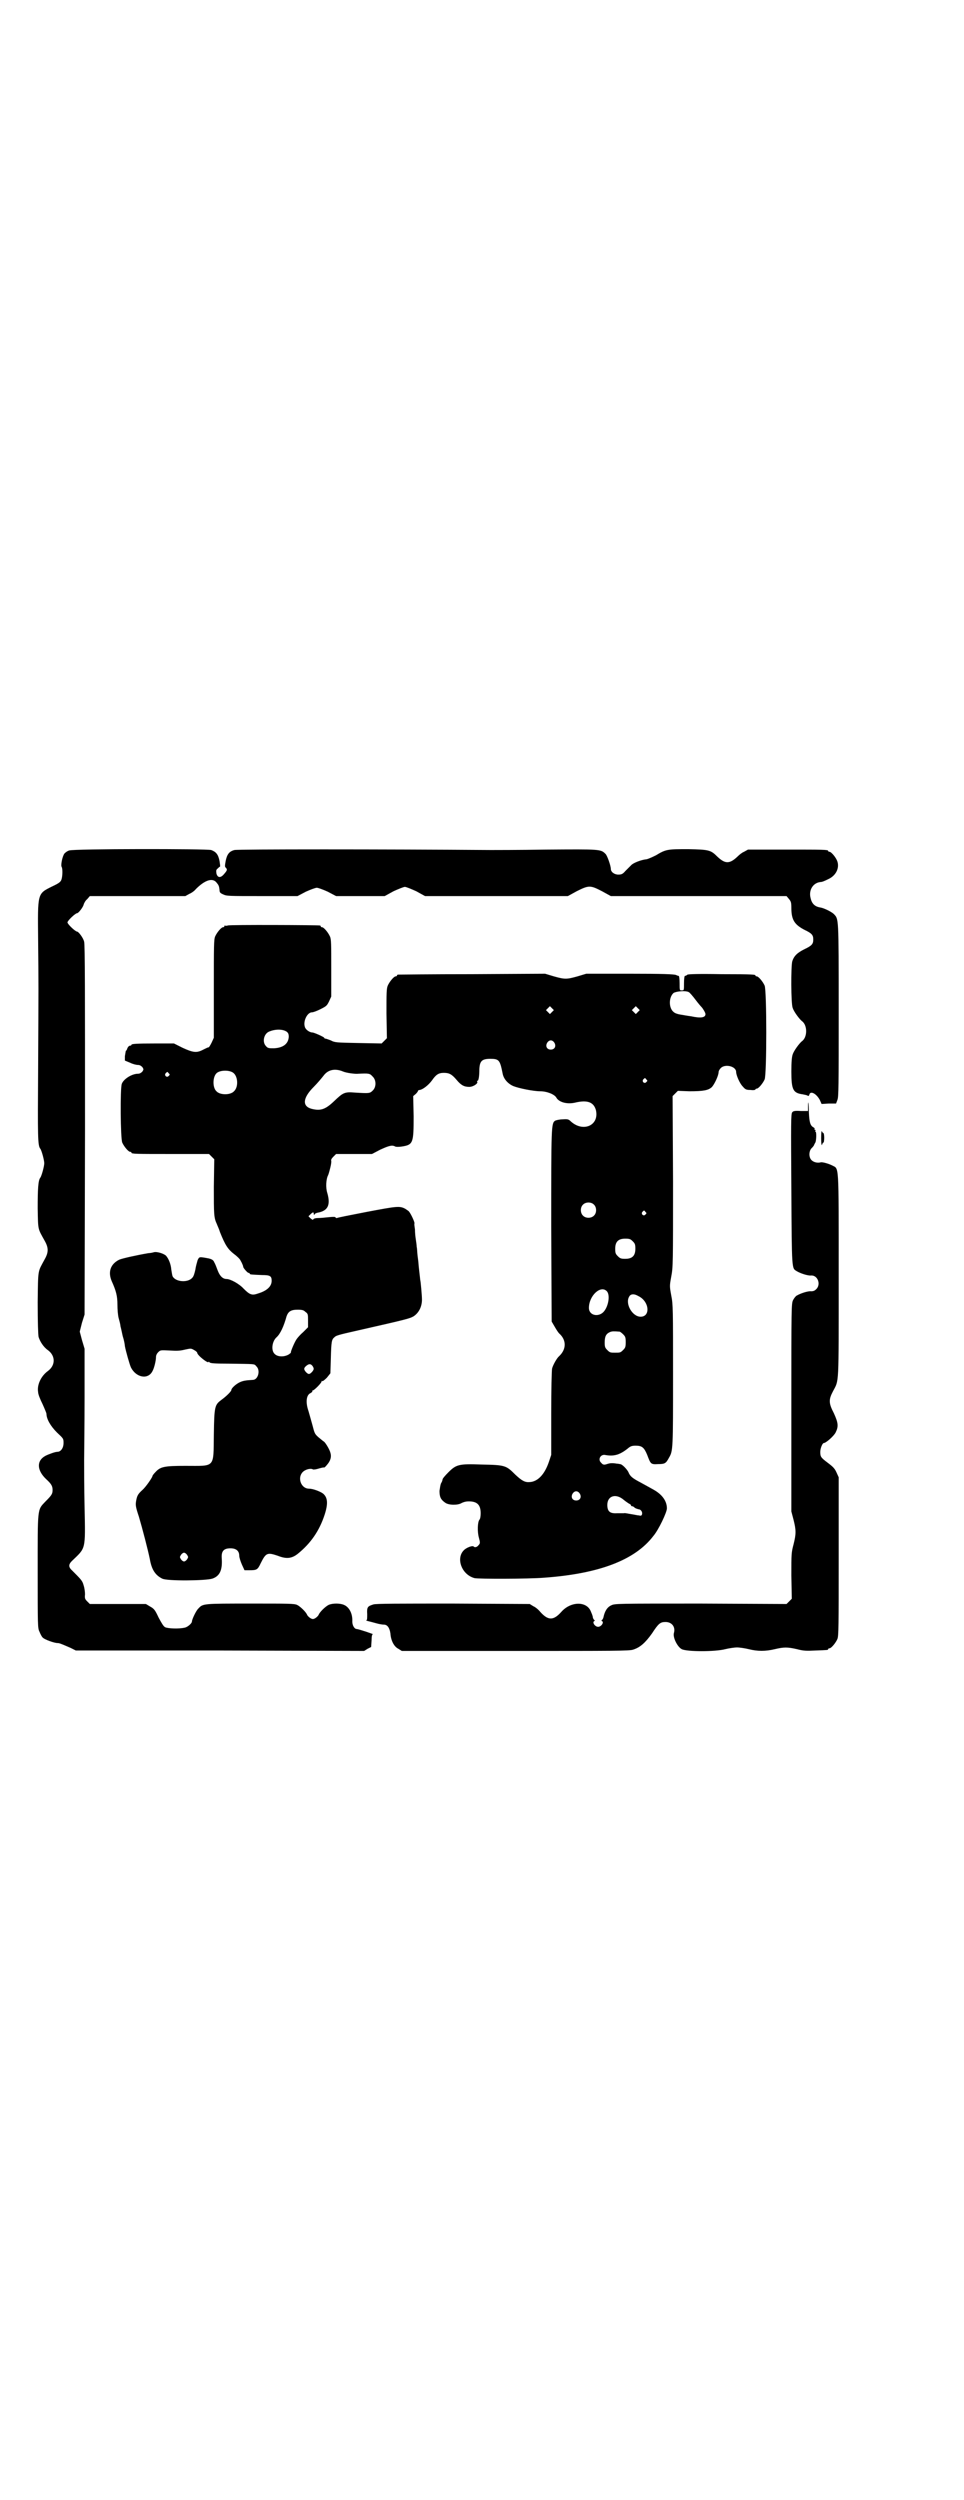 <?xml version="1.0" standalone="no"?>
<!DOCTYPE svg PUBLIC "-//W3C//DTD SVG 20010904//EN"
 "http://www.w3.org/TR/2001/REC-SVG-20010904/DTD/svg10.dtd">
<svg version="1.0" xmlns="http://www.w3.org/2000/svg"
 width="1100pt" height="2850pt" viewBox="0 0 1100 2850"
 preserveAspectRatio="xMidYMid meet">
<g transform="translate(0,2850) scale(0.5,-0.5)"
fill="#000000" stroke="none">
<path d="M158 3761 c-4 -1 -8 -4 -11 -7 -5 -7 -9 -28 -6 -31 2 -4 2 -21 -1
-29 -2 -5 -6 -8 -21 -15 -34 -17 -33 -14 -32 -122 1 -103 1 -96 0 -294 -1
-155 -1 -175 5 -182 3 -4 9 -26 9 -33 0 -7 -6 -29 -9 -33 -5 -6 -6 -27 -6 -70
1 -51 0 -45 16 -74 9 -16 9 -26 0 -42 -16 -30 -15 -20 -16 -98 0 -46 1 -73 2
-79 3 -10 11 -23 21 -30 18 -13 18 -35 0 -48 -15 -11 -25 -31 -22 -48 0 -5 5
-17 10 -27 5 -11 9 -21 9 -22 0 -12 9 -28 24 -43 15 -14 15 -14 15 -24 0 -11
-6 -20 -14 -20 -5 0 -19 -5 -27 -9 -21 -11 -20 -33 1 -53 12 -11 15 -16 15
-25 0 -9 -2 -12 -17 -27 -18 -19 -17 -13 -17 -160 0 -122 0 -128 4 -136 2 -5
5 -11 7 -13 4 -5 27 -13 34 -13 5 0 9 -2 30 -11 l12 -6 329 0 329 -1 8 5 8 4
1 15 c0 9 1 14 3 14 3 0 -33 12 -37 12 -5 0 -10 8 -10 17 1 18 -7 33 -19 38
-9 4 -26 4 -35 0 -8 -4 -21 -17 -23 -23 -1 -2 -4 -5 -7 -7 -5 -3 -7 -3 -12 0
-3 2 -6 5 -7 7 -2 6 -15 19 -23 23 -7 3 -19 3 -107 3 -107 0 -108 0 -118 -11
-5 -4 -15 -25 -15 -30 0 -4 -10 -13 -17 -14 -13 -3 -37 -2 -44 1 -4 2 -8 9
-15 22 -8 17 -10 20 -19 25 l-10 6 -64 0 -64 0 -6 6 c-5 5 -6 7 -5 16 0 5 -1
14 -3 20 -3 11 -5 13 -26 34 -9 8 -9 14 -1 22 32 31 31 23 29 123 -1 43 -1 92
-1 107 0 15 1 79 1 141 l0 113 -6 20 -5 19 5 20 6 19 1 421 c0 309 0 423 -2
429 -2 9 -13 23 -16 23 -4 0 -22 17 -22 21 0 4 18 21 22 21 3 0 14 14 15 20 1
3 4 9 8 12 l6 7 109 0 109 0 9 5 c5 2 12 7 15 11 21 21 38 26 47 15 5 -6 6 -8
7 -17 0 -5 1 -7 8 -10 8 -4 12 -4 89 -4 l81 0 19 10 c11 5 22 9 25 9 3 0 14
-4 25 -9 l19 -10 55 0 56 0 20 11 c11 5 23 10 26 10 3 0 15 -5 26 -10 l20 -11
163 0 163 0 20 11 c28 14 31 14 58 0 l20 -11 201 0 200 0 5 -6 c5 -6 6 -8 6
-21 0 -27 7 -38 30 -50 17 -8 20 -12 20 -22 0 -10 -3 -14 -20 -22 -16 -8 -24
-15 -28 -28 -3 -11 -3 -96 1 -106 3 -9 15 -25 21 -30 13 -9 13 -37 0 -46 -6
-5 -18 -21 -21 -30 -2 -6 -3 -17 -3 -39 0 -42 4 -49 26 -52 5 -1 10 -2 11 -3
2 -1 3 -1 4 2 2 10 16 3 24 -12 l4 -9 16 1 17 0 3 8 c3 7 3 30 3 206 0 214 0
206 -11 218 -5 5 -23 14 -31 15 -12 2 -19 8 -22 21 -5 18 5 35 22 37 4 0 9 2
19 7 17 8 25 25 20 40 -3 9 -14 22 -18 22 -2 0 -3 1 -3 2 0 3 -12 3 -97 3
l-86 0 -9 -5 c-5 -2 -11 -7 -15 -11 -18 -17 -28 -17 -46 0 -15 15 -19 16 -66
17 -47 0 -51 0 -74 -14 -8 -4 -17 -8 -21 -9 -12 -1 -30 -8 -35 -13 -3 -3 -9
-9 -14 -14 -6 -7 -9 -8 -16 -8 -9 0 -17 6 -17 13 0 7 -8 30 -12 34 -11 11 -11
11 -136 10 -63 -1 -120 -1 -126 -1 -243 2 -578 2 -585 0 -12 -3 -17 -10 -20
-25 -2 -11 -2 -13 0 -15 4 -4 4 -6 -3 -14 -8 -10 -15 -10 -18 0 -1 7 -1 9 3
12 2 2 4 4 5 4 1 0 0 6 -1 13 -3 15 -8 21 -19 25 -11 3 -314 3 -324 -1z"/>
<path d="M520 3590 c-3 -1 -6 -1 -7 0 0 0 -1 0 -1 -2 0 -1 -1 -2 -3 -2 -4 0
-14 -12 -18 -21 -3 -7 -3 -22 -3 -119 l0 -112 -5 -11 c-3 -6 -6 -11 -7 -11 0
1 -6 -2 -12 -5 -15 -8 -23 -7 -47 4 l-20 10 -43 0 c-44 0 -54 -1 -54 -3 0 -1
-1 -2 -3 -2 -3 0 -6 -4 -7 -8 -1 -2 -2 -4 -3 -4 0 -1 -1 -6 -2 -12 l0 -10 12
-5 c6 -3 14 -5 18 -5 4 0 7 -2 10 -5 3 -5 3 -5 0 -10 -3 -3 -6 -5 -10 -5 -14
0 -33 -12 -37 -23 -4 -10 -3 -125 1 -134 4 -9 14 -21 18 -21 2 0 3 -1 3 -2 0
-3 11 -3 94 -3 l83 0 6 -6 6 -6 -1 -63 c0 -63 0 -70 7 -85 1 -3 5 -11 7 -18
12 -30 18 -39 32 -50 7 -5 14 -12 15 -15 3 -5 6 -12 6 -14 0 -3 10 -14 12 -14
2 0 3 -1 3 -2 0 -2 6 -2 28 -3 18 0 22 -2 22 -13 0 -13 -11 -23 -31 -29 -14
-5 -19 -3 -33 11 -10 11 -30 22 -39 22 -8 0 -15 6 -20 19 -3 8 -6 16 -8 19 -2
5 -5 7 -13 9 -22 4 -21 4 -25 -4 -1 -4 -4 -13 -5 -21 -2 -9 -4 -16 -7 -19 -10
-12 -38 -10 -45 3 -1 2 -2 9 -3 15 -1 13 -6 25 -12 32 -5 5 -21 10 -28 8 -3
-1 -9 -2 -12 -2 -29 -5 -60 -12 -67 -15 -20 -10 -26 -28 -17 -49 10 -22 13
-34 13 -53 0 -11 1 -25 3 -32 2 -7 4 -15 4 -18 1 -3 3 -13 5 -22 3 -9 5 -20 5
-23 2 -11 11 -43 14 -49 12 -23 39 -28 49 -8 4 7 8 24 8 32 0 4 2 8 5 11 5 5
5 5 26 4 16 -1 23 -1 35 2 14 3 14 3 21 -1 4 -2 7 -5 7 -6 0 -6 26 -26 26 -21
0 1 1 1 2 -1 2 -2 9 -3 44 -3 61 -1 58 0 63 -6 10 -9 4 -31 -8 -31 -17 -1 -23
-2 -31 -6 -8 -4 -18 -13 -18 -17 0 -3 -11 -14 -22 -22 -16 -12 -17 -14 -18
-80 -1 -77 4 -71 -65 -71 -48 0 -57 -2 -68 -14 -4 -4 -7 -8 -7 -9 0 -3 -15
-25 -23 -32 -10 -9 -12 -13 -14 -23 -2 -11 -2 -14 6 -38 8 -27 21 -77 25 -97
4 -23 12 -36 28 -44 10 -6 101 -5 115 0 17 6 23 20 21 47 -1 16 5 22 20 22 13
0 20 -6 20 -17 0 -4 3 -13 6 -20 l6 -13 11 0 c17 0 19 1 26 16 12 24 15 25 39
17 20 -8 32 -6 45 4 30 24 50 53 62 90 8 25 7 39 -4 48 -7 5 -23 11 -32 11
-18 0 -27 25 -14 38 6 6 18 9 23 6 1 -1 8 0 14 2 7 2 12 3 12 2 0 0 3 2 6 6 8
9 11 18 8 28 -2 8 -13 26 -16 26 0 0 -5 4 -11 9 -9 8 -9 9 -14 28 -3 11 -7 25
-9 32 -7 20 -5 37 5 41 3 2 4 3 4 4 -1 1 0 2 1 2 3 0 21 18 20 21 0 1 1 1 2 0
1 0 5 3 10 8 l8 10 1 33 c1 40 2 44 8 49 4 4 6 5 55 16 115 26 117 27 126 32
12 8 19 22 19 38 0 9 -3 43 -4 45 0 1 -1 9 -2 18 -1 9 -2 18 -2 20 0 2 -1 9
-2 17 -1 8 -1 17 -2 20 0 3 -1 11 -2 17 -1 6 -2 16 -2 23 -1 7 -2 13 -1 14 0
4 -8 21 -12 26 -1 2 -6 5 -9 7 -13 7 -19 6 -88 -7 -36 -7 -67 -13 -68 -14 -2
0 -3 0 -3 1 0 2 -5 2 -15 1 -9 -1 -20 -2 -25 -2 -5 0 -10 -1 -11 -3 -1 -2 -2
-1 -6 2 l-5 5 4 4 c6 6 8 6 8 2 0 -3 1 -3 2 -2 0 2 3 3 6 4 24 4 31 17 23 45
-4 12 -3 32 2 41 3 8 8 28 7 32 -1 3 1 6 5 10 l6 6 41 0 41 0 19 10 c20 9 27
11 34 7 2 -1 8 -1 15 0 26 4 27 8 27 69 l-1 46 6 5 c3 3 5 6 5 7 0 1 2 2 4 2
7 1 20 11 28 22 9 13 15 17 27 17 12 0 18 -3 29 -16 10 -12 17 -16 29 -16 9 0
21 8 18 12 -1 1 0 2 1 2 2 0 4 9 4 27 1 18 6 23 25 23 20 0 22 -3 28 -33 2
-12 11 -23 24 -29 12 -5 46 -12 62 -12 15 0 33 -7 37 -15 6 -10 24 -15 42 -11
29 7 43 1 48 -17 8 -35 -29 -51 -57 -26 -5 5 -7 6 -19 5 -7 0 -15 -2 -17 -3
-9 -6 -9 -12 -9 -242 l1 -216 7 -12 c4 -7 8 -13 10 -15 17 -15 17 -36 0 -52
-5 -4 -14 -20 -16 -28 -1 -4 -2 -49 -2 -102 l0 -95 -5 -15 c-10 -30 -26 -46
-44 -47 -11 -1 -18 3 -33 17 -21 21 -23 22 -77 23 -52 2 -58 0 -76 -18 -7 -7
-13 -14 -13 -16 0 -1 -1 -5 -3 -8 -2 -3 -3 -12 -4 -18 0 -14 3 -20 13 -27 8
-6 29 -6 37 -1 4 2 9 4 17 4 19 0 27 -8 27 -27 0 -7 -1 -13 -3 -15 -4 -5 -5
-27 -1 -41 3 -11 3 -13 -1 -17 -3 -4 -8 -6 -11 -3 -2 3 -16 -2 -22 -8 -19 -18
-6 -56 24 -64 9 -2 122 -2 159 1 125 9 207 40 249 95 12 14 31 54 31 63 0 17
-11 32 -31 43 -7 4 -20 11 -29 16 -19 10 -24 14 -28 24 -3 6 -14 18 -19 18 -1
0 -4 1 -7 1 -12 2 -17 1 -23 -1 -6 -2 -9 -2 -13 3 -8 7 -2 19 8 18 21 -4 34 0
52 14 7 6 10 7 19 7 14 0 19 -4 26 -21 8 -21 8 -22 25 -21 16 0 18 2 25 15 9
15 9 21 9 188 0 150 0 161 -4 181 -4 22 -4 22 0 44 4 21 4 30 4 216 l-1 195 6
6 6 6 26 -1 c32 0 44 2 52 10 6 7 15 26 15 34 0 2 2 6 5 9 10 10 35 4 35 -9 0
-7 8 -26 15 -33 6 -7 8 -8 18 -8 6 -1 11 0 11 1 0 1 1 2 3 2 4 0 14 12 18 21
5 11 5 203 0 214 -4 9 -14 21 -18 21 -2 0 -3 1 -3 2 0 2 -2 3 -78 3 -53 1 -74
0 -77 -1 -2 -2 -5 -3 -6 -3 -1 0 -2 -7 -2 -17 0 -16 0 -16 -5 -16 -5 0 -5 0
-5 16 0 10 -1 17 -2 17 -1 0 -4 1 -6 2 -3 2 -32 3 -105 3 l-100 0 -20 -6 c-25
-7 -29 -7 -54 0 l-20 6 -167 -1 c-91 0 -167 -1 -168 -1 -2 0 -3 -1 -3 -2 0 -1
-1 -2 -3 -2 -4 0 -14 -12 -18 -21 -3 -7 -3 -17 -3 -64 l1 -56 -6 -6 -6 -6 -53
1 c-50 1 -54 1 -63 6 -5 2 -11 4 -12 4 -2 0 -3 1 -3 2 -1 2 -23 12 -27 12 -6
0 -15 6 -17 12 -5 13 5 34 16 34 3 0 11 3 19 7 14 7 15 8 20 18 l5 11 0 65 c0
54 0 66 -3 72 -4 9 -14 21 -18 21 -2 0 -3 1 -3 2 0 1 -1 2 -2 2 -7 1 -206 2
-210 0z m1052 -152 c2 -1 9 -9 15 -17 6 -8 12 -15 14 -17 3 -3 9 -13 9 -16 0
-8 -10 -10 -33 -5 -8 1 -19 3 -25 4 -6 1 -12 3 -15 6 -11 9 -11 33 0 43 6 4
28 6 35 2z m-312 -45 l-5 -5 -4 4 -5 5 4 4 5 5 4 -4 5 -5 -4 -4z m196 0 l-5
-5 -4 4 -5 5 4 4 5 5 4 -4 5 -5 -4 -4z m-802 -45 c4 -3 5 -6 5 -12 -1 -16 -13
-25 -34 -26 -11 0 -14 0 -18 5 -9 9 -5 28 7 33 14 6 31 6 40 0z m611 -25 c5
-8 1 -16 -8 -16 -9 0 -13 8 -8 16 2 3 5 5 8 5 3 0 6 -2 8 -5z m-482 -66 c7 -3
27 -6 35 -5 23 1 26 1 32 -6 9 -8 9 -24 1 -32 -7 -7 -8 -7 -41 -5 -24 2 -27 0
-48 -20 -20 -19 -31 -22 -51 -17 -22 6 -20 25 5 50 9 9 18 20 22 25 10 14 26
18 45 10z m-252 -2 c12 -7 14 -33 3 -43 -8 -9 -32 -9 -40 0 -9 8 -9 32 0 41 7
7 27 8 37 2z m-146 -2 c3 -3 3 -3 0 -6 -4 -5 -11 1 -7 6 4 4 4 4 7 0z m1090
-14 c3 -3 3 -3 0 -6 -4 -5 -11 1 -7 6 4 4 4 4 7 0z m-120 -285 c7 -6 7 -19 1
-25 -6 -7 -19 -7 -25 -1 -7 6 -7 19 -1 25 6 7 19 7 25 1z m118 -17 c3 -3 3 -3
0 -6 -4 -5 -11 1 -7 6 4 4 4 4 7 0z m-29 -67 c5 -5 6 -7 6 -17 0 -16 -7 -23
-23 -23 -10 0 -12 1 -17 6 -5 5 -6 7 -6 17 0 16 7 23 23 23 10 0 12 -1 17 -6z
m-59 -114 c9 -10 2 -41 -11 -50 -13 -9 -30 -3 -30 12 0 28 27 53 41 38z m72
-11 c25 -12 28 -47 5 -47 -19 0 -36 30 -26 46 3 6 11 7 21 1z m-760 -36 c6 -4
6 -6 6 -20 l0 -15 -11 -11 c-6 -5 -13 -13 -15 -16 -5 -7 -15 -31 -13 -31 0 0
-2 -2 -5 -4 -10 -6 -25 -6 -32 1 -9 8 -6 29 4 38 9 8 17 26 23 48 4 11 10 15
25 15 11 0 14 -1 18 -5z m717 -45 c1 0 5 -3 8 -6 5 -5 6 -7 6 -18 0 -11 -1
-13 -6 -18 -6 -6 -7 -6 -18 -6 -11 0 -12 0 -18 6 -5 5 -6 7 -6 17 0 14 3 20
12 24 5 2 8 2 22 1z m-701 -78 c4 -6 4 -8 -1 -14 -6 -6 -8 -6 -14 0 -5 6 -5 9
1 14 6 5 10 5 14 0z m610 -291 c5 -8 1 -16 -8 -16 -9 0 -13 8 -8 16 2 3 5 5 8
5 3 0 6 -2 8 -5z m101 -15 c5 -4 11 -8 13 -9 1 0 3 -2 3 -3 0 -1 1 -2 2 -2 2
0 4 -1 6 -3 2 -2 6 -3 9 -4 6 0 10 -7 8 -12 -1 -3 -3 -3 -7 -2 -3 0 -11 2 -18
3 -7 1 -14 3 -16 2 -2 0 -9 0 -16 0 -16 -1 -22 4 -22 19 0 21 20 27 38 11z
m-997 -125 c3 -5 3 -5 0 -10 -2 -3 -5 -5 -7 -5 -2 0 -5 2 -7 5 -3 5 -3 5 0 10
2 3 5 5 7 5 2 0 5 -2 7 -5z"/>
<path d="M1844 3177 l0 -10 -16 0 c-14 1 -18 0 -20 -3 -3 -3 -3 -24 -2 -175 1
-188 1 -180 12 -187 8 -5 26 -11 33 -10 15 1 23 -20 12 -31 -4 -4 -7 -5 -12
-5 -7 1 -25 -5 -33 -10 -2 -1 -6 -6 -8 -10 -4 -8 -4 -14 -4 -245 l0 -237 5
-19 c6 -24 6 -32 0 -56 -5 -19 -5 -21 -5 -71 l1 -53 -6 -6 -6 -6 -196 1 c-191
0 -196 0 -204 -4 -9 -4 -15 -13 -18 -28 -1 -3 -3 -6 -4 -6 -1 0 -1 -1 1 -2 5
-3 -2 -13 -9 -13 -7 0 -14 10 -9 13 2 1 2 2 1 2 -1 0 -3 3 -4 6 0 4 -3 10 -5
15 -10 23 -46 22 -67 -2 -18 -20 -30 -20 -48 0 -4 5 -11 11 -16 13 l-8 5 -175
1 c-120 0 -177 0 -182 -2 -13 -4 -15 -6 -14 -22 0 -10 0 -14 -2 -14 -2 0 0 -1
4 -2 4 -1 12 -3 19 -5 7 -2 14 -3 17 -3 8 0 13 -7 15 -20 1 -16 8 -30 18 -35
l8 -5 259 0 c224 0 261 0 269 3 16 5 28 16 43 37 15 23 19 26 31 26 14 0 23
-11 19 -25 -3 -10 8 -32 18 -37 12 -6 76 -6 99 0 8 2 21 4 27 4 6 0 19 -2 27
-4 20 -5 38 -5 59 0 21 5 29 5 51 0 15 -4 22 -4 42 -3 28 1 29 1 29 3 0 1 1 2
3 2 4 0 14 12 18 21 3 7 3 28 3 188 l0 181 -5 11 c-4 9 -8 13 -20 22 -16 12
-17 14 -17 25 0 8 5 20 8 20 5 0 23 16 27 24 7 14 6 22 -4 44 -12 23 -12 31
-2 50 14 27 13 7 13 264 0 262 1 242 -15 251 -8 4 -22 8 -26 7 -7 -2 -16 0
-21 5 -7 7 -6 22 1 28 3 3 5 6 5 7 0 0 1 2 2 4 3 2 4 26 1 26 -1 0 -1 1 0 2 1
1 0 2 -1 2 -1 0 -2 1 -1 2 1 1 -1 3 -3 4 -7 4 -9 12 -10 34 0 21 -2 31 -2 13z"/>
<path d="M1874 3105 c0 -12 1 -18 2 -15 1 3 2 5 3 5 1 -1 2 5 2 11 0 6 -1 11
-2 11 0 -1 -2 1 -3 3 -1 4 -2 -1 -2 -15z"/>
</g>
</svg>

